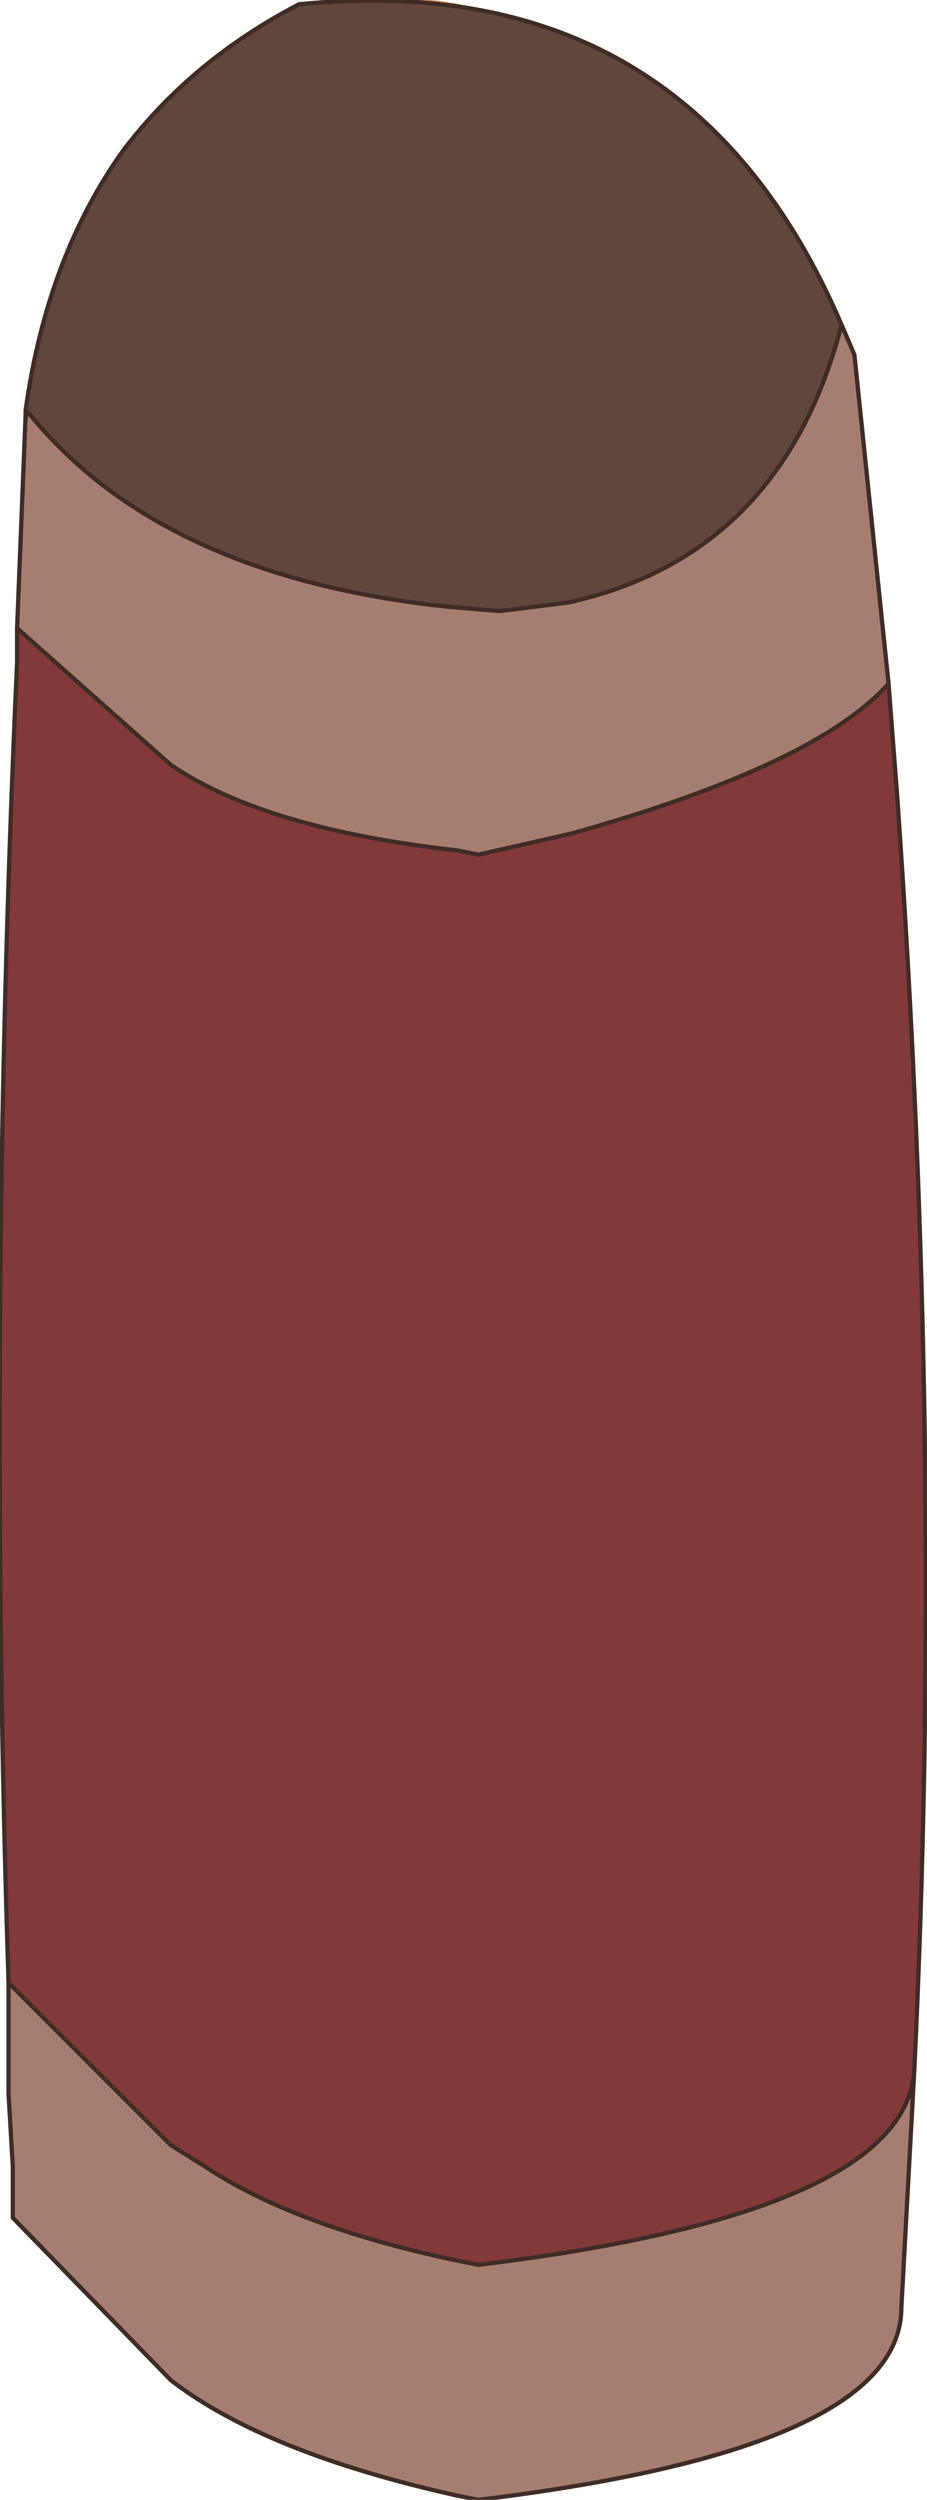 <?xml version="1.0" encoding="UTF-8" standalone="no"?>
<svg xmlns:xlink="http://www.w3.org/1999/xlink" height="29.25px" width="10.85px" xmlns="http://www.w3.org/2000/svg">
  <g transform="matrix(1.0, 0.0, 0.0, 1.0, 6.75, 29.2)">
    <path d="M2.2 -19.35 L1.2 -2.35 -1.2 -2.0 Q-2.55 -2.25 -3.45 -2.85 -3.4 -9.6 -4.5 -16.0 -5.15 -18.3 -4.9 -21.9 -4.65 -25.0 -3.95 -27.75 L-2.7 -29.15 Q-0.25 -29.5 1.05 -27.15 1.95 -23.85 2.15 -19.85 L2.2 -19.35" fill="#ffdfc8" fill-rule="evenodd" stroke="none"/>
    <path d="M2.2 -19.35 L2.15 -19.85 Q1.95 -23.85 1.05 -27.15 -0.25 -29.5 -2.7 -29.15 L-3.95 -27.75 Q-4.65 -25.0 -4.9 -21.9 -5.15 -18.3 -4.5 -16.0 -3.4 -9.6 -3.45 -2.85 -2.55 -2.25 -1.2 -2.0 L1.2 -2.35 2.2 -19.35 Z" fill="none" stroke="#d7995e" stroke-linecap="round" stroke-linejoin="round" stroke-width="0.05"/>
    <path d="M3.95 -4.95 L3.8 -2.2 Q3.8 -0.55 -1.15 0.05 L-1.4 0.0 Q-3.65 -0.5 -4.75 -1.35 L-6.6 -3.25 -6.6 -3.85 -6.65 -4.7 -6.65 -6.0 -4.75 -4.1 -4.35 -3.85 Q-3.3 -3.15 -1.4 -2.75 L-1.15 -2.7 Q3.8 -3.3 3.95 -4.95 M-6.55 -21.85 L-6.45 -24.35 -6.4 -24.35 Q-4.85 -22.45 -1.5 -22.1 L-0.9 -22.05 -0.1 -22.15 Q2.4 -22.7 3.1 -25.4 L3.25 -25.05 3.65 -21.2 Q2.8 -20.25 -0.05 -19.45 L-1.15 -19.2 -1.4 -19.25 Q-3.65 -19.5 -4.75 -20.25 L-6.55 -21.85" fill="#a67e71" fill-rule="evenodd" stroke="none"/>
    <path d="M-6.45 -24.4 Q-6.2 -26.2 -5.3 -27.45 -4.5 -28.5 -3.25 -29.15 1.3 -29.6 3.1 -25.4 2.4 -22.7 -0.1 -22.15 L-0.9 -22.05 -1.5 -22.1 Q-4.85 -22.45 -6.4 -24.35 L-6.45 -24.4" fill="#61463d" fill-rule="evenodd" stroke="none"/>
    <path d="M-6.45 -24.35 L-6.45 -24.4 -6.4 -24.35 -6.45 -24.35" fill="#8e8e8e" fill-rule="evenodd" stroke="none"/>
    <path d="M3.95 -4.95 Q3.8 -3.3 -1.15 -2.7 L-1.4 -2.75 Q-3.3 -3.15 -4.35 -3.85 L-4.75 -4.1 -6.65 -6.0 Q-6.9 -13.75 -6.55 -21.45 L-6.55 -21.85 -4.75 -20.25 Q-3.65 -19.5 -1.4 -19.25 L-1.15 -19.2 -0.05 -19.45 Q2.8 -20.25 3.65 -21.2 L3.75 -19.9 Q4.3 -12.15 3.95 -4.95" fill="#823939" fill-rule="evenodd" stroke="none"/>
    <path d="M-6.65 -6.0 L-6.65 -4.7 -6.6 -3.85 -6.6 -3.25 -4.75 -1.35 Q-3.65 -0.5 -1.4 0.0 L-1.15 0.05 Q3.8 -0.55 3.8 -2.2 L3.95 -4.95 Q3.8 -3.3 -1.15 -2.7 L-1.4 -2.75 Q-3.3 -3.15 -4.35 -3.85 L-4.75 -4.1 -6.65 -6.0 Q-6.9 -13.75 -6.55 -21.45 L-6.55 -21.85 -6.45 -24.35 -6.45 -24.4 Q-6.2 -26.2 -5.3 -27.45 -4.5 -28.5 -3.25 -29.15 1.3 -29.6 3.1 -25.4 L3.25 -25.05 3.65 -21.2 3.75 -19.9 Q4.3 -12.15 3.95 -4.95 M3.1 -25.4 Q2.4 -22.7 -0.1 -22.15 L-0.9 -22.05 -1.5 -22.1 Q-4.85 -22.45 -6.4 -24.35 L-6.45 -24.35 M-6.55 -21.85 L-4.75 -20.25 Q-3.65 -19.5 -1.4 -19.25 L-1.15 -19.2 -0.05 -19.45 Q2.8 -20.25 3.65 -21.2 M-6.45 -24.4 L-6.4 -24.35" fill="none" stroke="#3f2c27" stroke-linecap="round" stroke-linejoin="round" stroke-width="0.05"/>
  </g>
</svg>
